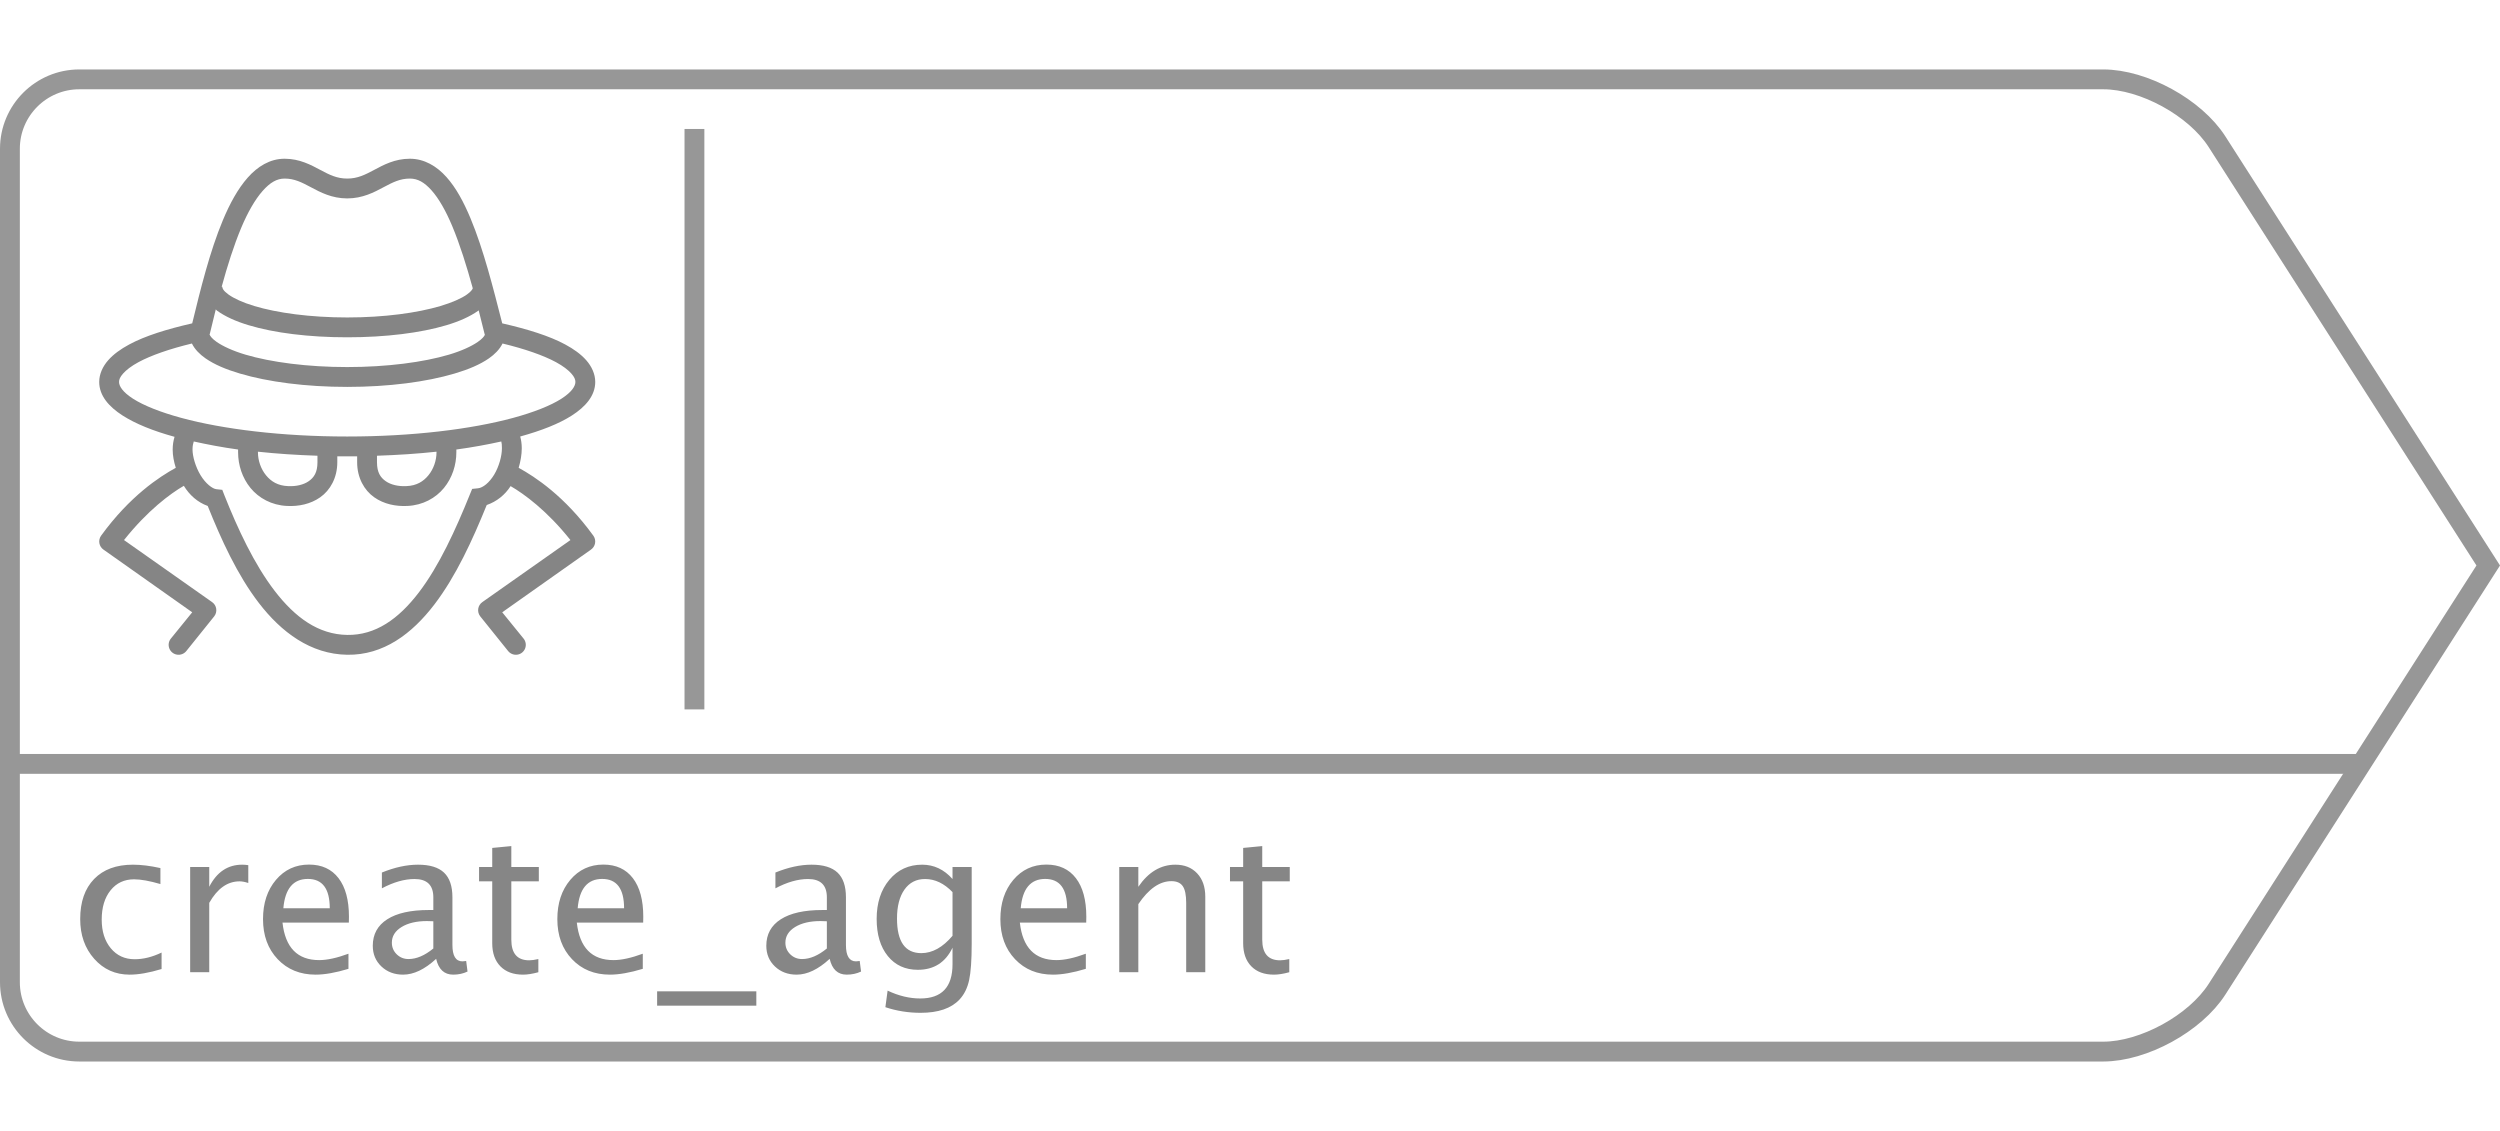 <?xml version="1.0" encoding="UTF-8"?>
<svg width="252px" height="114px" viewBox="0 0 252 114" version="1.1" xmlns="http://www.w3.org/2000/svg" xmlns:xlink="http://www.w3.org/1999/xlink">
    <!-- Generator: Sketch 43.1 (39012) - http://www.bohemiancoding.com/sketch -->
    <title>create_agent_</title>
    <desc>Created with Sketch.</desc>
    <defs></defs>
    <g id="Function-Icons" stroke="none" stroke-width="1" fill="none" fill-rule="evenodd">
        <g id="create_agent_" transform="translate(0, 7)">
            <path d="M70,7 L70,63.508" id="Line" stroke="#979797" stroke-width="2" stroke-linecap="square"></path>
            <g id="create_agent_icon" transform="translate(10, 9)" fill-rule="nonzero" fill="#858585">
                <path d="M18.688,0 C17.214,0 15.961,0.783 14.969,1.906 C13.976,3.03 13.168,4.517 12.469,6.188 C11.142,9.358 10.197,13.214 9.375,16.594 C6.818,17.179 4.632,17.856 3.031,18.719 C2.162,19.188 1.445,19.701 0.906,20.312 C0.368,20.924 0,21.689 0,22.5 C0,23.895 0.993,25.007 2.344,25.875 C3.662,26.722 5.435,27.436 7.594,28.031 C7.478,28.423 7.406,28.838 7.406,29.312 C7.406,29.919 7.524,30.536 7.719,31.156 C6.077,32.055 3.081,34.009 0.188,38 C0.032,38.219 -0.03,38.491 0.017,38.756 C0.064,39.02 0.216,39.255 0.438,39.406 L9.375,45.719 L7.219,48.375 C6.995,48.654 6.938,49.031 7.068,49.364 C7.198,49.697 7.496,49.936 7.849,49.989 C8.203,50.043 8.558,49.904 8.781,49.625 L11.594,46.125 C11.763,45.908 11.836,45.631 11.794,45.359 C11.753,45.087 11.601,44.844 11.375,44.688 L2.5,38.438 C4.877,35.45 7.177,33.749 8.531,32.969 C9.097,33.9 9.913,34.631 10.938,35 C12.278,38.34 13.903,41.932 16.094,44.781 C18.359,47.727 21.309,49.944 25,50 C28.648,50.056 31.527,47.886 33.781,44.938 C35.964,42.082 37.631,38.43 39.062,34.906 C40.066,34.559 40.907,33.883 41.469,33 C42.825,33.784 45.13,35.46 47.5,38.438 L38.625,44.688 C38.399,44.844 38.247,45.087 38.206,45.359 C38.164,45.631 38.237,45.908 38.406,46.125 L41.219,49.625 C41.442,49.904 41.797,50.043 42.151,49.989 C42.504,49.936 42.802,49.697 42.932,49.364 C43.062,49.031 43.005,48.654 42.781,48.375 L40.625,45.719 L49.562,39.406 C49.784,39.255 49.936,39.02 49.983,38.756 C50.03,38.491 49.968,38.219 49.812,38 C46.919,34.009 43.923,32.055 42.281,31.156 C42.474,30.501 42.594,29.826 42.594,29.188 C42.594,28.738 42.532,28.347 42.438,28 C44.579,27.407 46.346,26.717 47.656,25.875 C49.007,25.007 50,23.895 50,22.5 C50,21.689 49.632,20.924 49.094,20.312 C48.555,19.701 47.838,19.188 46.969,18.719 C45.368,17.856 43.182,17.179 40.625,16.594 C39.718,13.047 38.744,9.161 37.438,6.031 C36.751,4.385 35.981,2.938 35,1.844 C34.019,0.749 32.771,0 31.312,0 C29.796,0 28.653,0.627 27.719,1.125 C26.785,1.623 26.044,2 25,2 C23.956,2 23.215,1.623 22.281,1.125 C21.347,0.627 20.204,0 18.688,0 Z M18.688,2 C19.671,2 20.403,2.373 21.344,2.875 C22.285,3.377 23.444,4 25,4 C26.556,4 27.715,3.377 28.656,2.875 C29.597,2.373 30.329,2 31.312,2 C32.104,2 32.762,2.363 33.5,3.188 C34.238,4.012 34.956,5.284 35.594,6.812 C36.353,8.631 37.038,10.814 37.656,13.062 C37.601,13.209 37.45,13.411 37.062,13.688 C36.514,14.079 35.576,14.495 34.406,14.844 C32.067,15.541 28.721,16 25,16 C21.279,16 17.938,15.54 15.625,14.844 C14.469,14.496 13.57,14.077 13.031,13.688 C12.492,13.298 12.406,13.046 12.406,12.906 L12.344,12.906 C12.918,10.805 13.573,8.736 14.312,6.969 C14.963,5.414 15.711,4.108 16.469,3.25 C17.226,2.392 17.911,2 18.688,2 Z M11.75,15.188 C11.797,15.224 11.827,15.278 11.875,15.312 C12.698,15.907 13.769,16.392 15.062,16.781 C17.65,17.56 21.121,18 25,18 C28.879,18 32.39,17.559 35,16.781 C36.305,16.392 37.386,15.906 38.219,15.312 C38.231,15.304 38.238,15.29 38.25,15.281 C38.456,16.075 38.645,16.882 38.844,17.656 L38.875,17.75 C38.802,17.915 38.601,18.16 38.156,18.469 C37.539,18.897 36.534,19.369 35.25,19.75 C32.681,20.511 29.019,21 25,21 C20.981,21 17.319,20.511 14.75,19.75 C13.466,19.369 12.461,18.897 11.844,18.469 C11.381,18.147 11.191,17.883 11.125,17.719 L11.156,17.625 C11.347,16.84 11.542,16.011 11.75,15.188 Z M9.344,18.625 C9.631,19.215 10.139,19.722 10.719,20.125 C11.614,20.746 12.772,21.237 14.188,21.656 C17.019,22.495 20.819,23 25,23 C29.181,23 32.981,22.495 35.812,21.656 C37.228,21.237 38.386,20.746 39.281,20.125 C39.861,19.722 40.369,19.215 40.656,18.625 C42.906,19.169 44.767,19.819 46.031,20.5 C46.762,20.894 47.282,21.302 47.594,21.656 C47.905,22.01 48,22.261 48,22.5 C48,22.905 47.665,23.499 46.594,24.188 C45.523,24.876 43.825,25.554 41.719,26.125 C37.506,27.266 31.577,28 25,28 C18.423,28 12.494,27.266 8.281,26.125 C6.175,25.554 4.477,24.876 3.406,24.188 C2.335,23.499 2,22.905 2,22.5 C2,22.261 2.095,22.01 2.406,21.656 C2.718,21.302 3.238,20.894 3.969,20.5 C5.233,19.819 7.094,19.169 9.344,18.625 Z M9.531,28.5 C10.905,28.806 12.41,29.094 14,29.312 L14,29.594 C14,30.866 14.413,32.164 15.25,33.188 C16.082,34.204 17.378,34.931 18.938,35 C18.948,35 18.958,35 18.969,35 C20.087,35.054 21.287,34.826 22.281,34.125 C23.285,33.418 24,32.163 24,30.594 L24,30 C24.333,30.004 24.664,30 25,30 C25.336,30 25.667,30.004 26,30 L26,30.594 C26,32.163 26.715,33.418 27.719,34.125 C28.713,34.826 29.913,35.054 31.031,35 C31.042,35 31.052,35 31.062,35 C32.622,34.931 33.918,34.204 34.75,33.188 C35.587,32.164 36,30.866 36,29.594 L36,29.312 C37.613,29.09 39.141,28.812 40.531,28.5 C40.577,28.664 40.594,28.868 40.594,29.188 C40.594,29.954 40.303,31.029 39.812,31.844 C39.322,32.658 38.68,33.167 38.188,33.219 L37.594,33.281 L37.375,33.812 C35.937,37.383 34.264,41.043 32.219,43.719 C30.173,46.395 27.852,48.044 25,48 C22.091,47.956 19.747,46.241 17.688,43.562 C15.628,40.884 13.961,37.302 12.625,33.938 L12.406,33.375 L11.812,33.312 C11.409,33.268 10.728,32.745 10.219,31.906 C9.709,31.068 9.406,29.999 9.406,29.312 C9.406,28.929 9.474,28.674 9.531,28.5 Z M16,29.531 C17.9,29.736 19.902,29.868 22,29.938 L22,30.594 C22,31.625 21.646,32.132 21.125,32.5 C20.604,32.868 19.836,33.041 19.062,33 L19.031,33 C18.006,32.961 17.325,32.533 16.812,31.906 C16.3,31.28 16,30.422 16,29.594 L16,29.531 Z M34,29.531 L34,29.594 C34,30.422 33.7,31.28 33.188,31.906 C32.675,32.533 31.994,32.961 30.969,33 L30.938,33 C30.164,33.041 29.396,32.868 28.875,32.5 C28.354,32.132 28,31.625 28,30.594 L28,29.938 C30.098,29.868 32.1,29.736 34,29.531 Z" id="Shape"></path>
            </g>
            <g id="function_right" stroke="#979797" stroke-width="2">
                <path d="M1.5,70 L237,70" id="Line" stroke-linecap="square"></path>
                <path d="M250.813,50 L223.473,92.718 C221.276,96.151 216.073,99 212.007,99 L7.993,99 C4.134,99 1,95.863 1,92.007 L1,7.993 C1,4.135 4.138,1 7.993,1 L212.007,1 C216.082,1 221.272,3.843 223.473,7.282 L250.813,50 Z" id="Rectangle"></path>
            </g>
            <path d="M13.064,91.244 C11.632,91.244 10.444,90.714 9.5,89.652 C8.556,88.591 8.084,87.253 8.084,85.639 C8.084,83.913 8.551,82.569 9.485,81.605 C10.42,80.642 11.723,80.16 13.396,80.16 C14.223,80.16 15.148,80.274 16.17,80.502 L16.17,82.113 C15.083,81.794 14.197,81.635 13.514,81.635 C12.531,81.635 11.741,82.004 11.146,82.743 C10.55,83.482 10.252,84.467 10.252,85.697 C10.252,86.889 10.558,87.852 11.17,88.588 C11.782,89.324 12.583,89.691 13.572,89.691 C14.451,89.691 15.356,89.467 16.287,89.018 L16.287,90.678 C15.044,91.055 13.969,91.244 13.064,91.244 Z M19.168,91 L19.168,80.395 L21.092,80.395 L21.092,82.387 C21.854,80.902 22.96,80.16 24.412,80.16 C24.607,80.16 24.812,80.176 25.027,80.209 L25.027,82.006 C24.695,81.895 24.402,81.84 24.148,81.84 C22.931,81.84 21.912,82.562 21.092,84.008 L21.092,91 L19.168,91 Z M35.125,90.658 C33.836,91.049 32.732,91.244 31.814,91.244 C30.252,91.244 28.978,90.725 27.991,89.687 C27.005,88.648 26.512,87.302 26.512,85.648 C26.512,84.04 26.946,82.722 27.815,81.693 C28.685,80.665 29.796,80.15 31.15,80.15 C32.433,80.15 33.424,80.606 34.124,81.518 C34.824,82.429 35.174,83.725 35.174,85.404 L35.164,86 L28.475,86 C28.755,88.52 29.988,89.779 32.176,89.779 C32.977,89.779 33.96,89.564 35.125,89.135 L35.125,90.658 Z M28.562,84.555 L33.24,84.555 C33.24,82.582 32.505,81.596 31.033,81.596 C29.555,81.596 28.732,82.582 28.562,84.555 Z M43.963,89.652 C42.811,90.714 41.701,91.244 40.633,91.244 C39.754,91.244 39.025,90.969 38.445,90.419 C37.866,89.869 37.576,89.174 37.576,88.334 C37.576,87.175 38.063,86.285 39.036,85.663 C40.009,85.041 41.404,84.73 43.221,84.73 L43.68,84.73 L43.68,83.451 C43.68,82.221 43.048,81.605 41.785,81.605 C40.77,81.605 39.673,81.918 38.494,82.543 L38.494,80.951 C39.79,80.424 41.004,80.16 42.137,80.16 C43.322,80.16 44.196,80.427 44.759,80.961 C45.322,81.495 45.604,82.325 45.604,83.451 L45.604,88.256 C45.604,89.356 45.942,89.906 46.619,89.906 C46.704,89.906 46.827,89.893 46.99,89.867 L47.127,90.932 C46.691,91.14 46.209,91.244 45.682,91.244 C44.783,91.244 44.21,90.714 43.963,89.652 Z M43.68,88.607 L43.68,85.863 L43.035,85.844 C41.98,85.844 41.128,86.044 40.477,86.444 C39.826,86.845 39.5,87.37 39.5,88.021 C39.5,88.484 39.663,88.874 39.988,89.193 C40.314,89.512 40.711,89.672 41.18,89.672 C41.98,89.672 42.814,89.317 43.68,88.607 Z M52.723,91.244 C51.746,91.244 50.984,90.964 50.438,90.404 C49.891,89.844 49.617,89.066 49.617,88.07 L49.617,81.84 L48.289,81.84 L48.289,80.395 L49.617,80.395 L49.617,78.471 L51.541,78.285 L51.541,80.395 L54.314,80.395 L54.314,81.84 L51.541,81.84 L51.541,87.719 C51.541,89.105 52.14,89.799 53.338,89.799 C53.592,89.799 53.901,89.757 54.266,89.672 L54.266,91 C53.673,91.163 53.159,91.244 52.723,91.244 Z M64.793,90.658 C63.504,91.049 62.4,91.244 61.482,91.244 C59.92,91.244 58.646,90.725 57.659,89.687 C56.673,88.648 56.18,87.302 56.18,85.648 C56.18,84.04 56.614,82.722 57.483,81.693 C58.353,80.665 59.464,80.15 60.818,80.15 C62.101,80.15 63.092,80.606 63.792,81.518 C64.492,82.429 64.842,83.725 64.842,85.404 L64.832,86 L58.143,86 C58.423,88.52 59.656,89.779 61.844,89.779 C62.645,89.779 63.628,89.564 64.793,89.135 L64.793,90.658 Z M58.23,84.555 L62.908,84.555 C62.908,82.582 62.173,81.596 60.701,81.596 C59.223,81.596 58.4,82.582 58.23,84.555 Z M66.238,94.369 L66.238,92.924 L76.238,92.924 L76.238,94.369 L66.238,94.369 Z M83.631,89.652 C82.479,90.714 81.368,91.244 80.301,91.244 C79.422,91.244 78.693,90.969 78.113,90.419 C77.534,89.869 77.244,89.174 77.244,88.334 C77.244,87.175 77.731,86.285 78.704,85.663 C79.677,85.041 81.072,84.73 82.889,84.73 L83.348,84.73 L83.348,83.451 C83.348,82.221 82.716,81.605 81.453,81.605 C80.437,81.605 79.341,81.918 78.162,82.543 L78.162,80.951 C79.458,80.424 80.672,80.16 81.805,80.16 C82.99,80.16 83.864,80.427 84.427,80.961 C84.99,81.495 85.271,82.325 85.271,83.451 L85.271,88.256 C85.271,89.356 85.61,89.906 86.287,89.906 C86.372,89.906 86.495,89.893 86.658,89.867 L86.795,90.932 C86.359,91.14 85.877,91.244 85.35,91.244 C84.451,91.244 83.878,90.714 83.631,89.652 Z M83.348,88.607 L83.348,85.863 L82.703,85.844 C81.648,85.844 80.796,86.044 80.145,86.444 C79.493,86.845 79.168,87.37 79.168,88.021 C79.168,88.484 79.331,88.874 79.656,89.193 C79.982,89.512 80.379,89.672 80.848,89.672 C81.648,89.672 82.482,89.317 83.348,88.607 Z M89.246,94.525 L89.471,92.855 C90.584,93.383 91.681,93.646 92.762,93.646 C94.93,93.646 96.014,92.497 96.014,90.199 L96.014,88.529 C95.304,90.014 94.139,90.756 92.518,90.756 C91.248,90.756 90.239,90.294 89.49,89.369 C88.742,88.445 88.367,87.198 88.367,85.629 C88.367,84.014 88.794,82.699 89.646,81.684 C90.499,80.668 91.603,80.16 92.957,80.16 C94.142,80.16 95.161,80.642 96.014,81.605 L96.014,80.395 L97.947,80.395 L97.947,88.109 C97.947,89.77 97.861,90.998 97.688,91.796 C97.516,92.593 97.192,93.246 96.717,93.754 C95.877,94.646 94.572,95.092 92.801,95.092 C91.564,95.092 90.379,94.903 89.246,94.525 Z M96.014,87.328 L96.014,82.924 C95.167,82.045 94.246,81.605 93.25,81.605 C92.365,81.605 91.671,81.96 91.17,82.67 C90.669,83.38 90.418,84.353 90.418,85.59 C90.418,87.914 91.235,89.076 92.869,89.076 C93.982,89.076 95.031,88.493 96.014,87.328 Z M109.451,90.658 C108.162,91.049 107.059,91.244 106.141,91.244 C104.578,91.244 103.304,90.725 102.317,89.687 C101.331,88.648 100.838,87.302 100.838,85.648 C100.838,84.04 101.272,82.722 102.142,81.693 C103.011,80.665 104.122,80.15 105.477,80.15 C106.759,80.15 107.75,80.606 108.45,81.518 C109.15,82.429 109.5,83.725 109.5,85.404 L109.49,86 L102.801,86 C103.081,88.52 104.314,89.779 106.502,89.779 C107.303,89.779 108.286,89.564 109.451,89.135 L109.451,90.658 Z M102.889,84.555 L107.566,84.555 C107.566,82.582 106.831,81.596 105.359,81.596 C103.882,81.596 103.058,82.582 102.889,84.555 Z M112.82,91 L112.82,80.395 L114.744,80.395 L114.744,82.387 C115.76,80.902 117.003,80.16 118.475,80.16 C119.393,80.16 120.125,80.451 120.672,81.034 C121.219,81.617 121.492,82.4 121.492,83.383 L121.492,91 L119.568,91 L119.568,84.008 C119.568,83.22 119.453,82.659 119.222,82.323 C118.991,81.988 118.608,81.82 118.074,81.82 C116.896,81.82 115.786,82.592 114.744,84.135 L114.744,91 L112.82,91 Z M128.416,91.244 C127.439,91.244 126.678,90.964 126.131,90.404 C125.584,89.844 125.311,89.066 125.311,88.07 L125.311,81.84 L123.982,81.84 L123.982,80.395 L125.311,80.395 L125.311,78.471 L127.234,78.285 L127.234,80.395 L130.008,80.395 L130.008,81.84 L127.234,81.84 L127.234,87.719 C127.234,89.105 127.833,89.799 129.031,89.799 C129.285,89.799 129.594,89.757 129.959,89.672 L129.959,91 C129.367,91.163 128.852,91.244 128.416,91.244 Z" id="create_agent" fill="#868686"></path>
        </g>
    </g>
</svg>